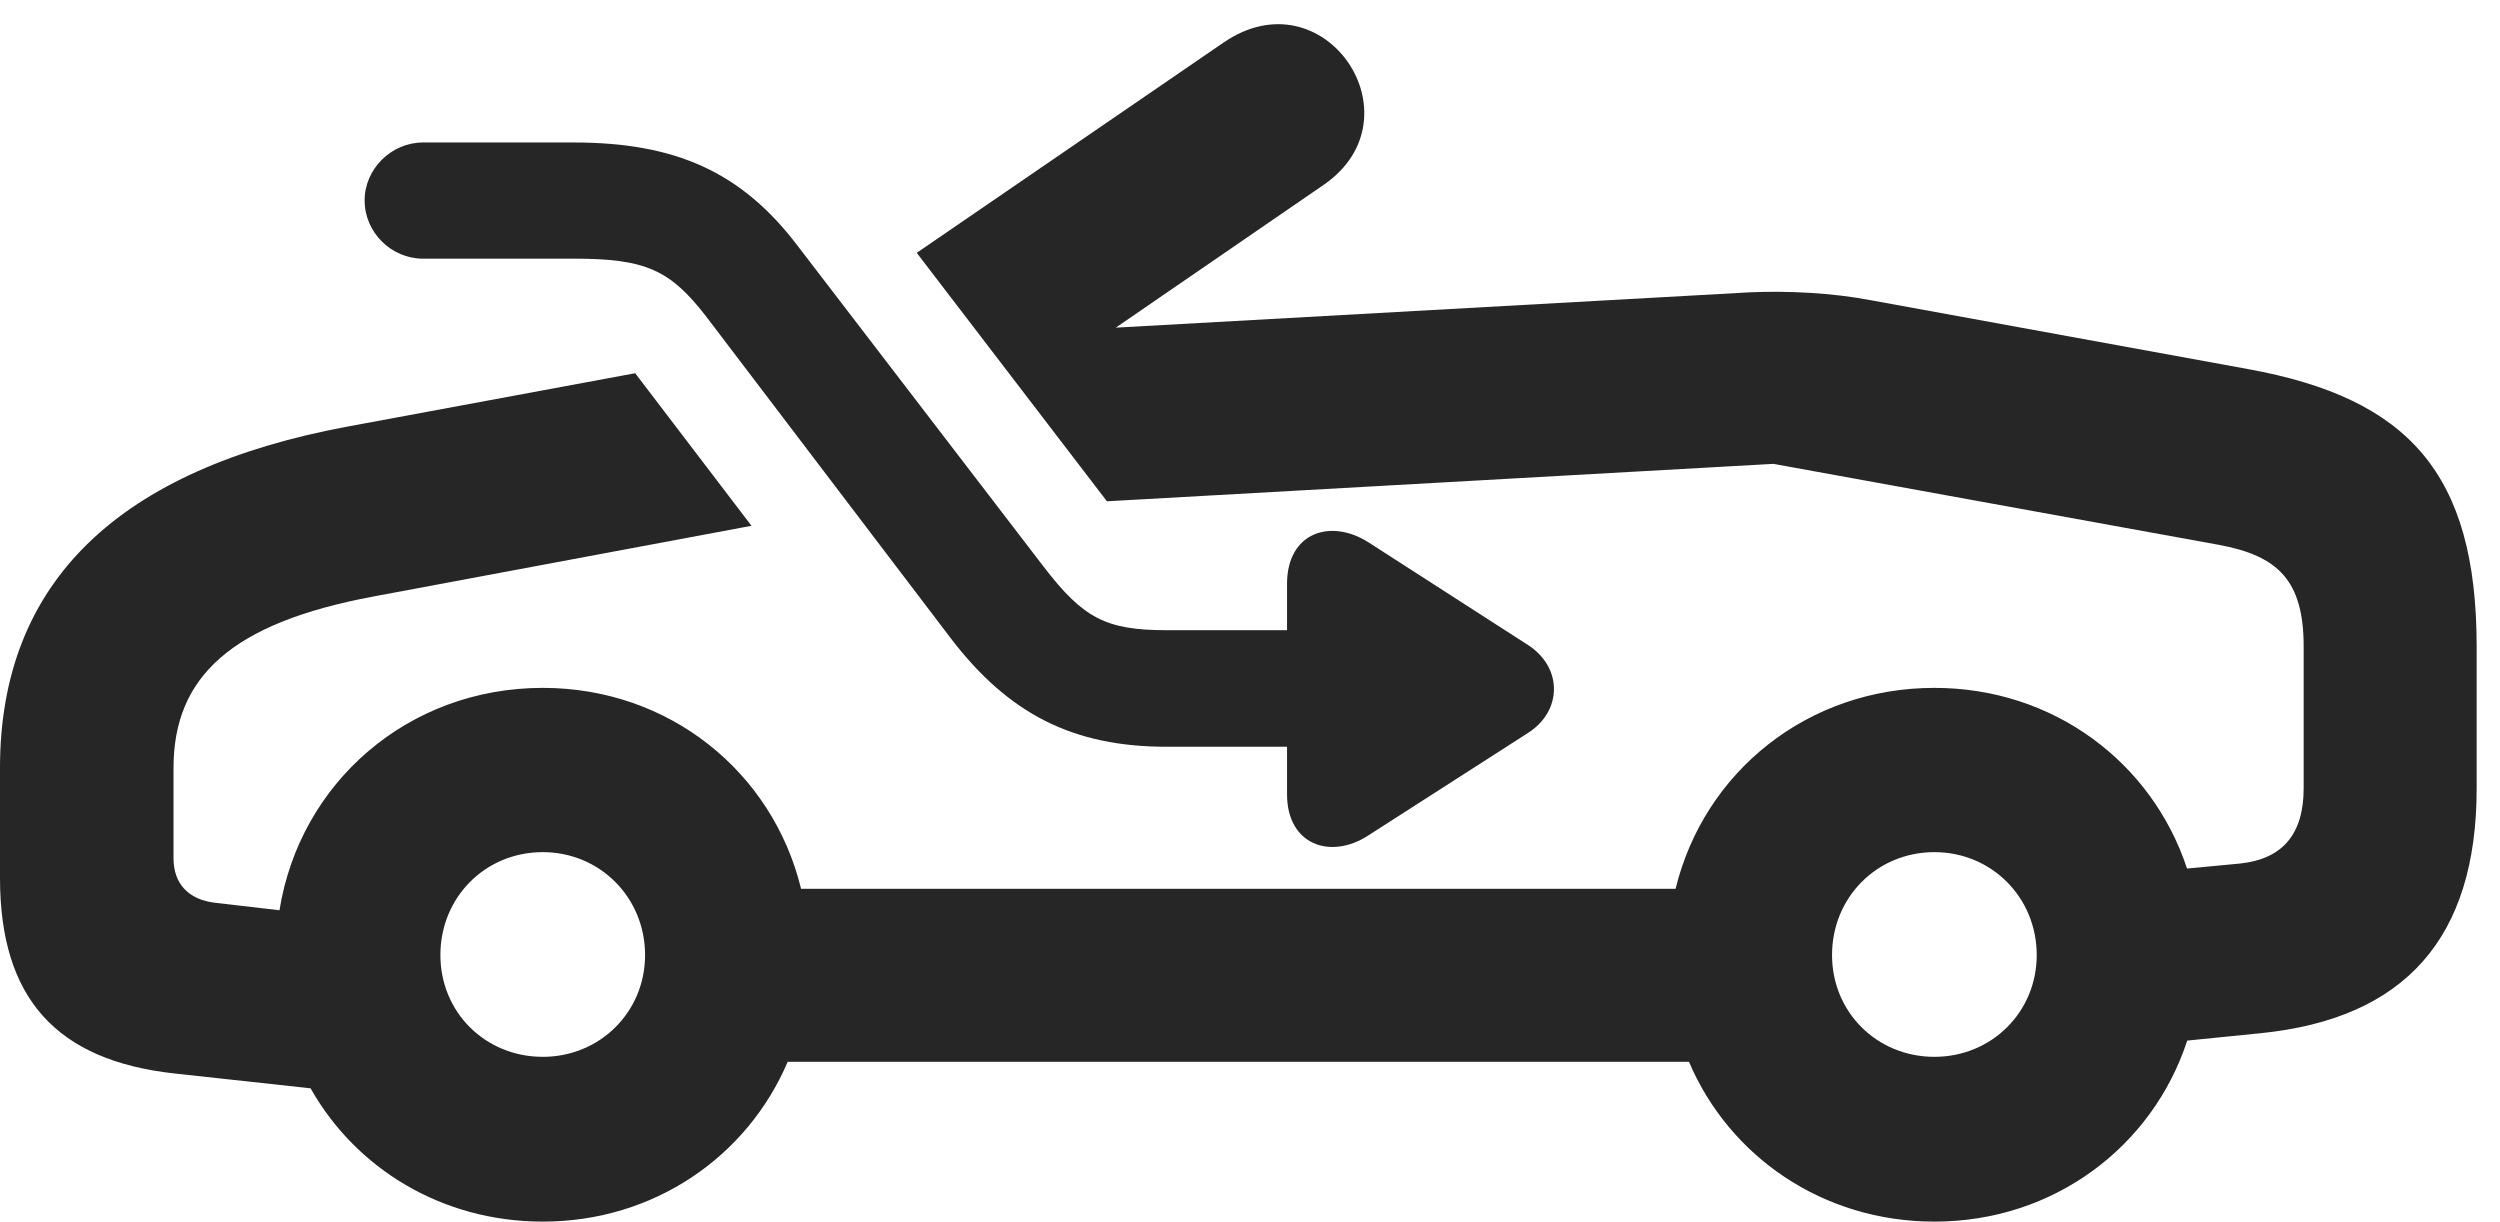 <?xml version="1.0" encoding="UTF-8"?>
<!--Generator: Apple Native CoreSVG 326-->
<!DOCTYPE svg PUBLIC "-//W3C//DTD SVG 1.1//EN" "http://www.w3.org/Graphics/SVG/1.1/DTD/svg11.dtd">
<svg version="1.1" xmlns="http://www.w3.org/2000/svg" xmlns:xlink="http://www.w3.org/1999/xlink"
       viewBox="0 0 38.67 18.896">
       <g>
              <rect height="18.896" opacity="0" width="38.67" x="0" y="0" />
              <path d="M20.479 2.856L17.259 5.068L27.078 4.521C27.652 4.497 28.329 4.528 28.933 4.643L34.773 5.709C37.248 6.159 38.309 7.315 38.309 10.002L38.309 12.194C38.309 14.503 37.207 15.757 34.964 15.982L33.832 16.096C33.294 17.739 31.766 18.896 29.922 18.896C28.197 18.896 26.75 17.891 26.125 16.424L12.184 16.424C11.559 17.891 10.115 18.896 8.396 18.896C6.837 18.896 5.505 18.076 4.804 16.834L2.703 16.605C0.863 16.404 0 15.433 0 13.58L0 11.878C0 8.987 1.853 7.253 5.377 6.598L9.825 5.773L11.624 8.133L5.769 9.228C3.593 9.635 2.684 10.46 2.684 11.878L2.684 13.276C2.684 13.671 2.917 13.919 3.336 13.965L4.323 14.08C4.64 12.102 6.315 10.64 8.396 10.64C10.351 10.64 11.951 11.94 12.391 13.748L25.918 13.748C26.358 11.94 27.96 10.64 29.922 10.64C31.762 10.64 33.288 11.792 33.829 13.435L34.649 13.357C35.3 13.289 35.633 12.909 35.633 12.194L35.633 10.002C35.633 8.984 35.243 8.597 34.318 8.427L27.431 7.175L17.122 7.754L14.18 3.911L18.922 0.661C20.483-0.416 21.986 1.812 20.479 2.856ZM6.812 14.773C6.812 15.655 7.504 16.347 8.396 16.347C9.278 16.347 9.978 15.655 9.978 14.773C9.978 13.881 9.278 13.181 8.396 13.181C7.504 13.181 6.812 13.881 6.812 14.773ZM28.338 14.773C28.338 15.655 29.031 16.347 29.922 16.347C30.805 16.347 31.504 15.655 31.504 14.773C31.504 13.881 30.805 13.181 29.922 13.181C29.031 13.181 28.338 13.881 28.338 14.773Z"
                     fill="currentColor" fill-opacity="0.85" />
              <path d="M6.543 4.001L8.878 4.001C9.983 4.001 10.365 4.171 10.927 4.901L14.712 9.88C15.607 11.048 16.602 11.551 18.046 11.551L19.908 11.551L19.908 12.287C19.908 13.067 20.579 13.302 21.161 12.925L23.637 11.336C24.165 10.998 24.175 10.328 23.637 9.978L21.171 8.391C20.579 8.012 19.908 8.239 19.908 9.03L19.908 9.748L18.046 9.748C17.105 9.748 16.757 9.562 16.151 8.776L12.336 3.8C11.469 2.657 10.443 2.204 8.878 2.204L6.543 2.204C6.054 2.204 5.64 2.611 5.64 3.1C5.64 3.597 6.054 4.001 6.543 4.001Z"
                     fill="currentColor" fill-opacity="0.85" />
       </g>
</svg>